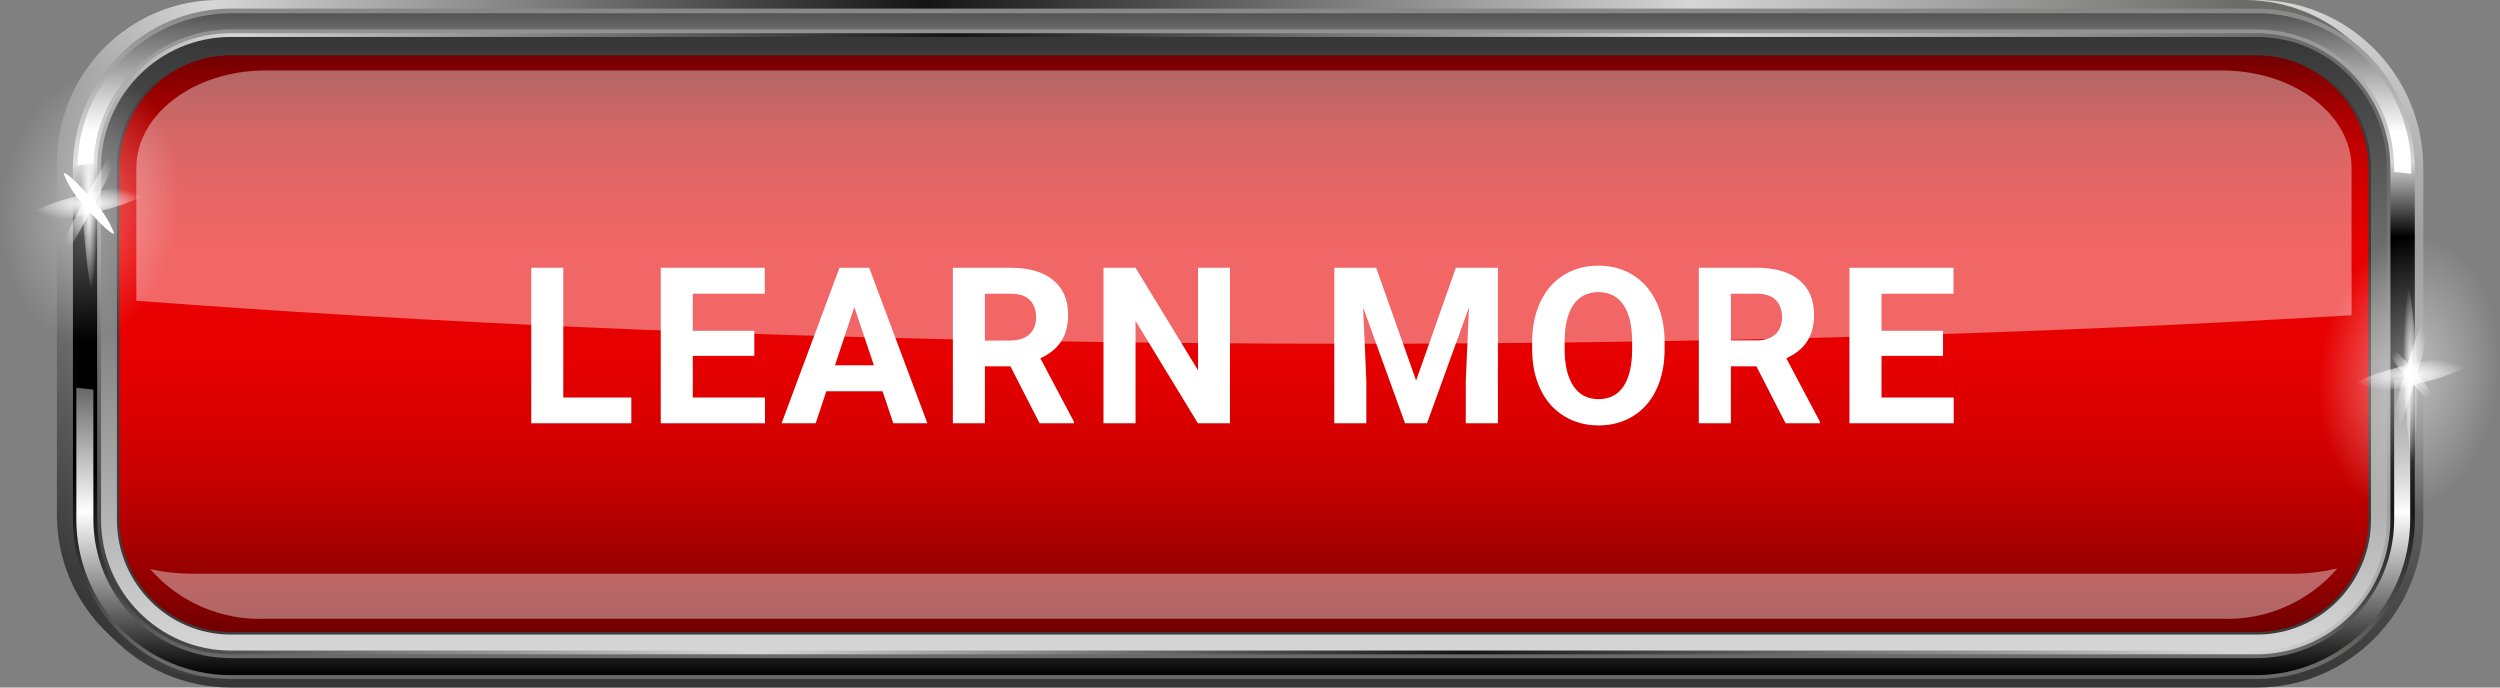 <svg width="160" height="44" viewBox="0 0 160 44" fill="none" xmlns="http://www.w3.org/2000/svg">
<rect x="0" y="0" width="160" height="44" fill="#808080" stroke="none"/>
<g clip-path="url(#clip0_296_8626)">
<path d="M144.436 0H14.767C8.882 0 4.111 4.812 4.111 10.747V33.253C4.111 39.188 8.882 44 14.767 44H144.436C150.321 44 155.092 39.188 155.092 33.253V10.747C155.092 4.812 150.321 0 144.436 0Z" fill="url(#paint0_linear_296_8626)"/>
<path d="M154 32.934V10.439C154 4.674 149.366 0 143.65 0L13.992 0C8.276 0 3.641 4.674 3.641 10.439V32.934C3.641 38.699 8.276 43.373 13.992 43.373L143.65 43.373C149.366 43.373 154 38.699 154 32.934Z" fill="url(#paint1_linear_296_8626)"/>
<path d="M152.758 33.253V10.747C152.758 6.118 149.037 2.365 144.447 2.365L14.778 2.365C10.188 2.365 6.467 6.118 6.467 10.747V33.253C6.467 37.883 10.188 41.635 14.778 41.635L144.447 41.635C149.037 41.635 152.758 37.883 152.758 33.253Z" fill="url(#paint2_linear_296_8626)"/>
<path d="M151.743 33.253V10.747C151.743 6.682 148.476 3.388 144.447 3.388L14.778 3.388C10.748 3.388 7.481 6.682 7.481 10.747V33.253C7.481 37.317 10.748 40.612 14.778 40.612L144.447 40.612C148.476 40.612 151.743 37.317 151.743 33.253Z" fill="#3C3C3C"/>
<path d="M151.58 33.242V10.747C151.58 6.768 148.382 3.542 144.436 3.542L14.778 3.542C10.833 3.542 7.635 6.768 7.635 10.747V33.242C7.635 37.221 10.833 40.447 14.778 40.447L144.436 40.447C148.382 40.447 151.58 37.221 151.58 33.242Z" fill="url(#paint3_linear_296_8626)"/>
<path d="M146.944 36.718H12.27C11.374 36.717 10.482 36.617 9.608 36.421C10.527 37.471 11.667 38.302 12.944 38.852C14.222 39.402 15.604 39.657 16.992 39.6H142.211C143.602 39.654 144.988 39.393 146.266 38.835C147.544 38.277 148.682 37.437 149.595 36.377C148.726 36.587 147.838 36.701 146.944 36.718Z" fill="white" fill-opacity="0.4"/>
<path d="M142.212 4.51H16.993C12.423 4.51 8.726 7.315 8.726 10.747V19.25C32.011 21.01 58.525 22 86.501 22C109.132 22 130.738 21.351 150.501 20.174V10.747C150.512 7.315 146.781 4.51 142.212 4.51Z" fill="white" fill-opacity="0.4"/>
<path d="M14.768 43.45C12.088 43.447 9.519 42.371 7.625 40.459C5.732 38.547 4.668 35.955 4.668 33.253V10.747C4.668 8.044 5.732 5.452 7.625 3.54C9.519 1.628 12.088 0.553 14.768 0.55H144.436C147.117 0.553 149.687 1.628 151.582 3.54C153.478 5.451 154.544 8.043 154.547 10.747V33.253C154.544 35.956 153.478 38.548 151.582 40.46C149.687 42.372 147.117 43.447 144.436 43.45H14.768ZM14.768 2.123C12.501 2.126 10.327 3.035 8.724 4.652C7.121 6.269 6.22 8.46 6.217 10.747V33.253C6.22 35.539 7.121 37.731 8.724 39.348C10.327 40.964 12.501 41.874 14.768 41.877H144.436C146.703 41.874 148.876 40.964 150.479 39.348C152.082 37.731 152.984 35.539 152.987 33.253V10.747C152.984 8.46 152.082 6.269 150.479 4.652C148.876 3.035 146.703 2.126 144.436 2.123H14.768Z" fill="url(#paint4_linear_296_8626)"/>
<path d="M5.987 10.428C6.071 8.144 7.025 5.982 8.651 4.39C10.276 2.798 12.447 1.899 14.713 1.881H144.436C146.766 1.884 149.001 2.819 150.649 4.481C152.297 6.143 153.224 8.396 153.227 10.747V11L154.317 11.121V10.747C154.3 8.126 153.26 5.618 151.423 3.765C149.586 1.913 147.099 0.864 144.501 0.847H14.767C12.195 0.863 9.731 1.891 7.898 3.71C6.065 5.53 5.008 7.999 4.951 10.593L5.987 10.428Z" fill="url(#paint5_linear_296_8626)"/>
<path d="M153.227 24.354V33.253C153.224 35.604 152.297 37.857 150.649 39.519C149.001 41.181 146.766 42.116 144.436 42.119H14.767C12.437 42.116 10.202 41.181 8.554 39.519C6.906 37.857 5.979 35.604 5.976 33.253V24.937L4.886 24.816V33.253C4.889 35.883 5.922 38.405 7.761 40.27C9.599 42.135 12.094 43.191 14.702 43.208H144.436C147.034 43.191 149.521 42.142 151.358 40.289C153.195 38.437 154.235 35.928 154.252 33.308V24.2L153.227 24.354Z" fill="url(#paint6_linear_296_8626)"/>
<path d="M11.372 13.813C11.833 9.03 9.675 4.904 6.552 4.597C3.428 4.291 0.522 7.919 0.06 12.702C-0.401 17.485 1.757 21.611 4.88 21.918C8.004 22.224 10.91 18.596 11.372 13.813Z" fill="url(#paint7_radial_296_8626)"/>
<path d="M5.453 7.172C5.693 7.172 6.009 9.691 6.173 12.914C6.337 16.137 6.249 18.81 6.009 18.865C5.769 18.92 5.453 16.357 5.246 13.123C5.039 9.889 5.17 7.227 5.453 7.172Z" fill="url(#paint8_radial_296_8626)"/>
<path d="M4.068 11.11C4.156 10.945 4.952 11.671 5.846 12.727C6.483 13.348 6.981 14.098 7.308 14.927C7.22 15.092 6.424 14.366 5.53 13.31C4.898 12.686 4.4 11.937 4.068 11.11V11.11Z" fill="white"/>
<path d="M1.8 13.937C1.8 13.574 3.512 12.837 5.661 12.364C7.809 11.891 9.554 11.748 9.576 12.111C9.598 12.474 7.864 13.211 5.715 13.684C3.567 14.157 1.822 14.3 1.8 13.937Z" fill="url(#paint9_radial_296_8626)"/>
<path d="M3.698 16.753C3.545 16.588 4.33 14.773 5.432 12.716C6.533 10.659 7.537 9.119 7.635 9.284C7.733 9.449 7.002 11.264 5.901 13.332C4.799 15.4 3.839 16.929 3.698 16.753Z" fill="url(#paint10_radial_296_8626)"/>
<path d="M152.692 22.066C152.78 21.901 153.576 22.627 154.47 23.683C155.101 24.306 155.596 25.055 155.921 25.883C155.834 26.048 155.048 25.322 154.154 24.266C153.517 23.646 153.019 22.896 152.692 22.066V22.066Z" fill="url(#paint11_radial_296_8626)"/>
<path d="M159.934 24.494C160.404 19.627 158.209 15.428 155.032 15.116C151.854 14.804 148.898 18.497 148.428 23.364C147.958 28.232 150.153 32.431 153.33 32.743C156.508 33.055 159.465 29.362 159.934 24.494Z" fill="url(#paint12_radial_296_8626)"/>
<path d="M154.001 18.128C154.241 18.073 154.557 20.647 154.71 23.881C154.863 27.115 154.797 29.777 154.557 29.832C154.317 29.887 153.99 27.313 153.838 24.079C153.685 20.845 153.783 18.194 154.001 18.128Z" fill="url(#paint13_radial_296_8626)"/>
<path d="M150.392 24.893C150.392 24.53 152.093 23.793 154.242 23.32C156.39 22.847 158.146 22.704 158.146 23.1C158.146 23.496 156.434 24.2 154.285 24.673C152.137 25.146 150.403 25.3 150.392 24.893Z" fill="url(#paint14_radial_296_8626)"/>
<path d="M153.118 28.061C153.168 26.585 153.452 25.125 153.958 23.738C154.601 21.538 155.256 19.767 155.43 19.899C155.381 21.376 155.097 22.836 154.591 24.223C153.958 26.477 153.293 28.194 153.118 28.061Z" fill="url(#paint15_radial_296_8626)"/>
<path d="M36.051 25.442H40.405V27.09H34V17.137H36.051V25.442Z" fill="white"/>
<path d="M48.276 22.776H44.339V25.442H48.96V27.09H42.288V17.137H48.946V18.798H44.339V21.17H48.276V22.776Z" fill="white"/>
<path d="M56.482 25.039H52.886L52.203 27.09H50.022L53.727 17.137H55.627L59.353 27.09H57.172L56.482 25.039ZM53.44 23.378H55.928L54.677 19.652L53.44 23.378Z" fill="white"/>
<path d="M64.667 23.446H63.034V27.09H60.983V17.137H64.681C65.857 17.137 66.764 17.399 67.402 17.923C68.04 18.447 68.359 19.188 68.359 20.145C68.359 20.824 68.211 21.391 67.915 21.847C67.623 22.298 67.178 22.658 66.581 22.927L68.735 26.994V27.09H66.534L64.667 23.446ZM63.034 21.785H64.688C65.203 21.785 65.602 21.655 65.884 21.395C66.167 21.131 66.308 20.769 66.308 20.309C66.308 19.839 66.174 19.47 65.905 19.201C65.64 18.932 65.233 18.798 64.681 18.798H63.034V21.785Z" fill="white"/>
<path d="M78.718 27.09H76.667L72.675 20.541V27.09H70.624V17.137H72.675L76.674 23.699V17.137H78.718V27.09Z" fill="white"/>
<path d="M88.075 17.137L90.632 24.355L93.175 17.137H95.868V27.09H93.81V24.369L94.015 19.673L91.329 27.09H89.921L87.241 19.68L87.446 24.369V27.09H85.395V17.137H88.075Z" fill="white"/>
<path d="M106.535 22.339C106.535 23.319 106.362 24.178 106.015 24.916C105.669 25.654 105.172 26.224 104.525 26.625C103.882 27.026 103.144 27.227 102.31 27.227C101.485 27.227 100.749 27.028 100.102 26.632C99.455 26.235 98.954 25.67 98.598 24.936C98.243 24.198 98.063 23.351 98.058 22.394V21.901C98.058 20.922 98.234 20.06 98.585 19.317C98.94 18.57 99.439 17.998 100.082 17.602C100.729 17.201 101.467 17 102.296 17C103.126 17 103.862 17.201 104.504 17.602C105.152 17.998 105.651 18.57 106.002 19.317C106.357 20.06 106.535 20.919 106.535 21.895V22.339ZM104.457 21.888C104.457 20.844 104.27 20.051 103.896 19.509C103.522 18.966 102.989 18.695 102.296 18.695C101.608 18.695 101.077 18.964 100.704 19.502C100.33 20.035 100.141 20.819 100.136 21.854V22.339C100.136 23.355 100.323 24.144 100.697 24.704C101.071 25.265 101.608 25.545 102.31 25.545C102.998 25.545 103.527 25.276 103.896 24.738C104.265 24.196 104.452 23.408 104.457 22.373V21.888Z" fill="white"/>
<path d="M112.41 23.446H110.776V27.09H108.725V17.137H112.423C113.599 17.137 114.506 17.399 115.144 17.923C115.782 18.447 116.101 19.188 116.101 20.145C116.101 20.824 115.953 21.391 115.657 21.847C115.365 22.298 114.921 22.658 114.324 22.927L116.477 26.994V27.09H114.276L112.41 23.446ZM110.776 21.785H112.43C112.945 21.785 113.344 21.655 113.626 21.395C113.909 21.131 114.05 20.769 114.05 20.309C114.05 19.839 113.916 19.47 113.647 19.201C113.383 18.932 112.975 18.798 112.423 18.798H110.776V21.785Z" fill="white"/>
<path d="M124.355 22.776H120.417V25.442H125.038V27.09H118.366V17.137H125.025V18.798H120.417V21.17H124.355V22.776Z" fill="white"/>
</g>
<defs>
<linearGradient id="paint0_linear_296_8626" x1="79.607" y1="44" x2="79.607" y2="0" gradientUnits="userSpaceOnUse">
<stop stop-color="#363636"/>
<stop offset="1" stop-color="#D6D6D6"/>
</linearGradient>
<linearGradient id="paint1_linear_296_8626" x1="27.352" y1="65.241" x2="131.002" y2="-20.987" gradientUnits="userSpaceOnUse">
<stop stop-color="#363636"/>
<stop offset="0.23" stop-color="#D6D6D6"/>
<stop offset="0.49" stop-color="#141414"/>
<stop offset="0.77" stop-color="#D6D6D6"/>
<stop offset="0.97" stop-color="#6B6B6A"/>
</linearGradient>
<linearGradient id="paint2_linear_296_8626" x1="79.607" y1="41.635" x2="79.607" y2="2.365" gradientUnits="userSpaceOnUse">
<stop stop-color="#D6D6D6"/>
<stop offset="1" stop-color="#363636"/>
</linearGradient>
<linearGradient id="paint3_linear_296_8626" x1="79.607" y1="40.447" x2="79.607" y2="3.553" gradientUnits="userSpaceOnUse">
<stop stop-color="#710000"/>
<stop offset="0.05" stop-color="#850000"/>
<stop offset="0.16" stop-color="#A90000"/>
<stop offset="0.26" stop-color="#C60000"/>
<stop offset="0.37" stop-color="#DA0000"/>
<stop offset="0.47" stop-color="#E60000"/>
<stop offset="0.58" stop-color="#EA0000"/>
<stop offset="0.67" stop-color="#E70000"/>
<stop offset="0.74" stop-color="#DC0000"/>
<stop offset="0.81" stop-color="#CB0000"/>
<stop offset="0.88" stop-color="#B30000"/>
<stop offset="0.94" stop-color="#940000"/>
<stop offset="1" stop-color="#710000"/>
</linearGradient>
<linearGradient id="paint4_linear_296_8626" x1="79.607" y1="43.45" x2="79.607" y2="0.55" gradientUnits="userSpaceOnUse">
<stop offset="0.03" stop-color="#6B6B6A"/>
<stop offset="0.31"/>
<stop offset="0.66"/>
<stop offset="0.77" stop-color="#D6D6D6"/>
<stop offset="1" stop-color="#878787"/>
</linearGradient>
<linearGradient id="paint5_linear_296_8626" x1="79.607" y1="11.143" x2="79.607" y2="0.792" gradientUnits="userSpaceOnUse">
<stop offset="0.26" stop-color="white"/>
<stop offset="1" stop-color="#525252"/>
</linearGradient>
<linearGradient id="paint6_linear_296_8626" x1="79.607" y1="43.208" x2="79.607" y2="24.222" gradientUnits="userSpaceOnUse">
<stop/>
<stop offset="0.17" stop-color="#515151"/>
<stop offset="0.55" stop-color="white"/>
<stop offset="1" stop-color="#5C5C5C"/>
</linearGradient>
<radialGradient id="paint7_radial_296_8626" cx="0" cy="0" r="1" gradientUnits="userSpaceOnUse" gradientTransform="translate(5.716 13.258) rotate(5.607) scale(5.683 8.7)">
<stop stop-color="white" stop-opacity="0.4"/>
<stop offset="1" stop-color="white" stop-opacity="0"/>
</radialGradient>
<radialGradient id="paint8_radial_296_8626" cx="0" cy="0" r="1" gradientUnits="userSpaceOnUse" gradientTransform="translate(5.701 13.019) rotate(90) scale(5.847 0.556)">
<stop stop-color="white"/>
<stop offset="1" stop-color="white" stop-opacity="0"/>
</radialGradient>
<radialGradient id="paint9_radial_296_8626" cx="0" cy="0" r="1" gradientUnits="userSpaceOnUse" gradientTransform="translate(5.688 13.024) rotate(90) scale(1.117 3.888)">
<stop stop-color="white"/>
<stop offset="1" stop-color="white" stop-opacity="0"/>
</radialGradient>
<radialGradient id="paint10_radial_296_8626" cx="0" cy="0" r="1" gradientUnits="userSpaceOnUse" gradientTransform="translate(5.661 13.019) rotate(90) scale(3.747 1.983)">
<stop stop-color="white"/>
<stop offset="1" stop-color="white" stop-opacity="0"/>
</radialGradient>
<radialGradient id="paint11_radial_296_8626" cx="0" cy="0" r="1" gradientUnits="userSpaceOnUse" gradientTransform="translate(154.307 23.975) rotate(90) scale(1.932 1.614)">
<stop stop-color="white"/>
<stop offset="1" stop-color="white" stop-opacity="0"/>
</radialGradient>
<radialGradient id="paint12_radial_296_8626" cx="0" cy="0" r="1" gradientUnits="userSpaceOnUse" gradientTransform="translate(154.181 23.929) rotate(5.607) scale(5.781 8.854)">
<stop stop-color="white" stop-opacity="0.5"/>
<stop offset="1" stop-color="white" stop-opacity="0"/>
</radialGradient>
<radialGradient id="paint13_radial_296_8626" cx="0" cy="0" r="1" gradientUnits="userSpaceOnUse" gradientTransform="translate(154.278 23.98) rotate(90) scale(5.853 0.514)">
<stop stop-color="white"/>
<stop offset="1" stop-color="white" stop-opacity="0"/>
</radialGradient>
<radialGradient id="paint14_radial_296_8626" cx="0" cy="0" r="1" gradientUnits="userSpaceOnUse" gradientTransform="translate(154.269 23.999) rotate(90) scale(1.129 3.877)">
<stop stop-color="white"/>
<stop offset="1" stop-color="white" stop-opacity="0"/>
</radialGradient>
<radialGradient id="paint15_radial_296_8626" cx="0" cy="0" r="1" gradientUnits="userSpaceOnUse" gradientTransform="translate(154.274 23.981) rotate(90) scale(4.088 1.156)">
<stop stop-color="white"/>
<stop offset="1" stop-color="white" stop-opacity="0"/>
</radialGradient>
<clipPath id="clip0_296_8626">
<rect width="160" height="44" fill="white"/>
</clipPath>
</defs>
</svg>
